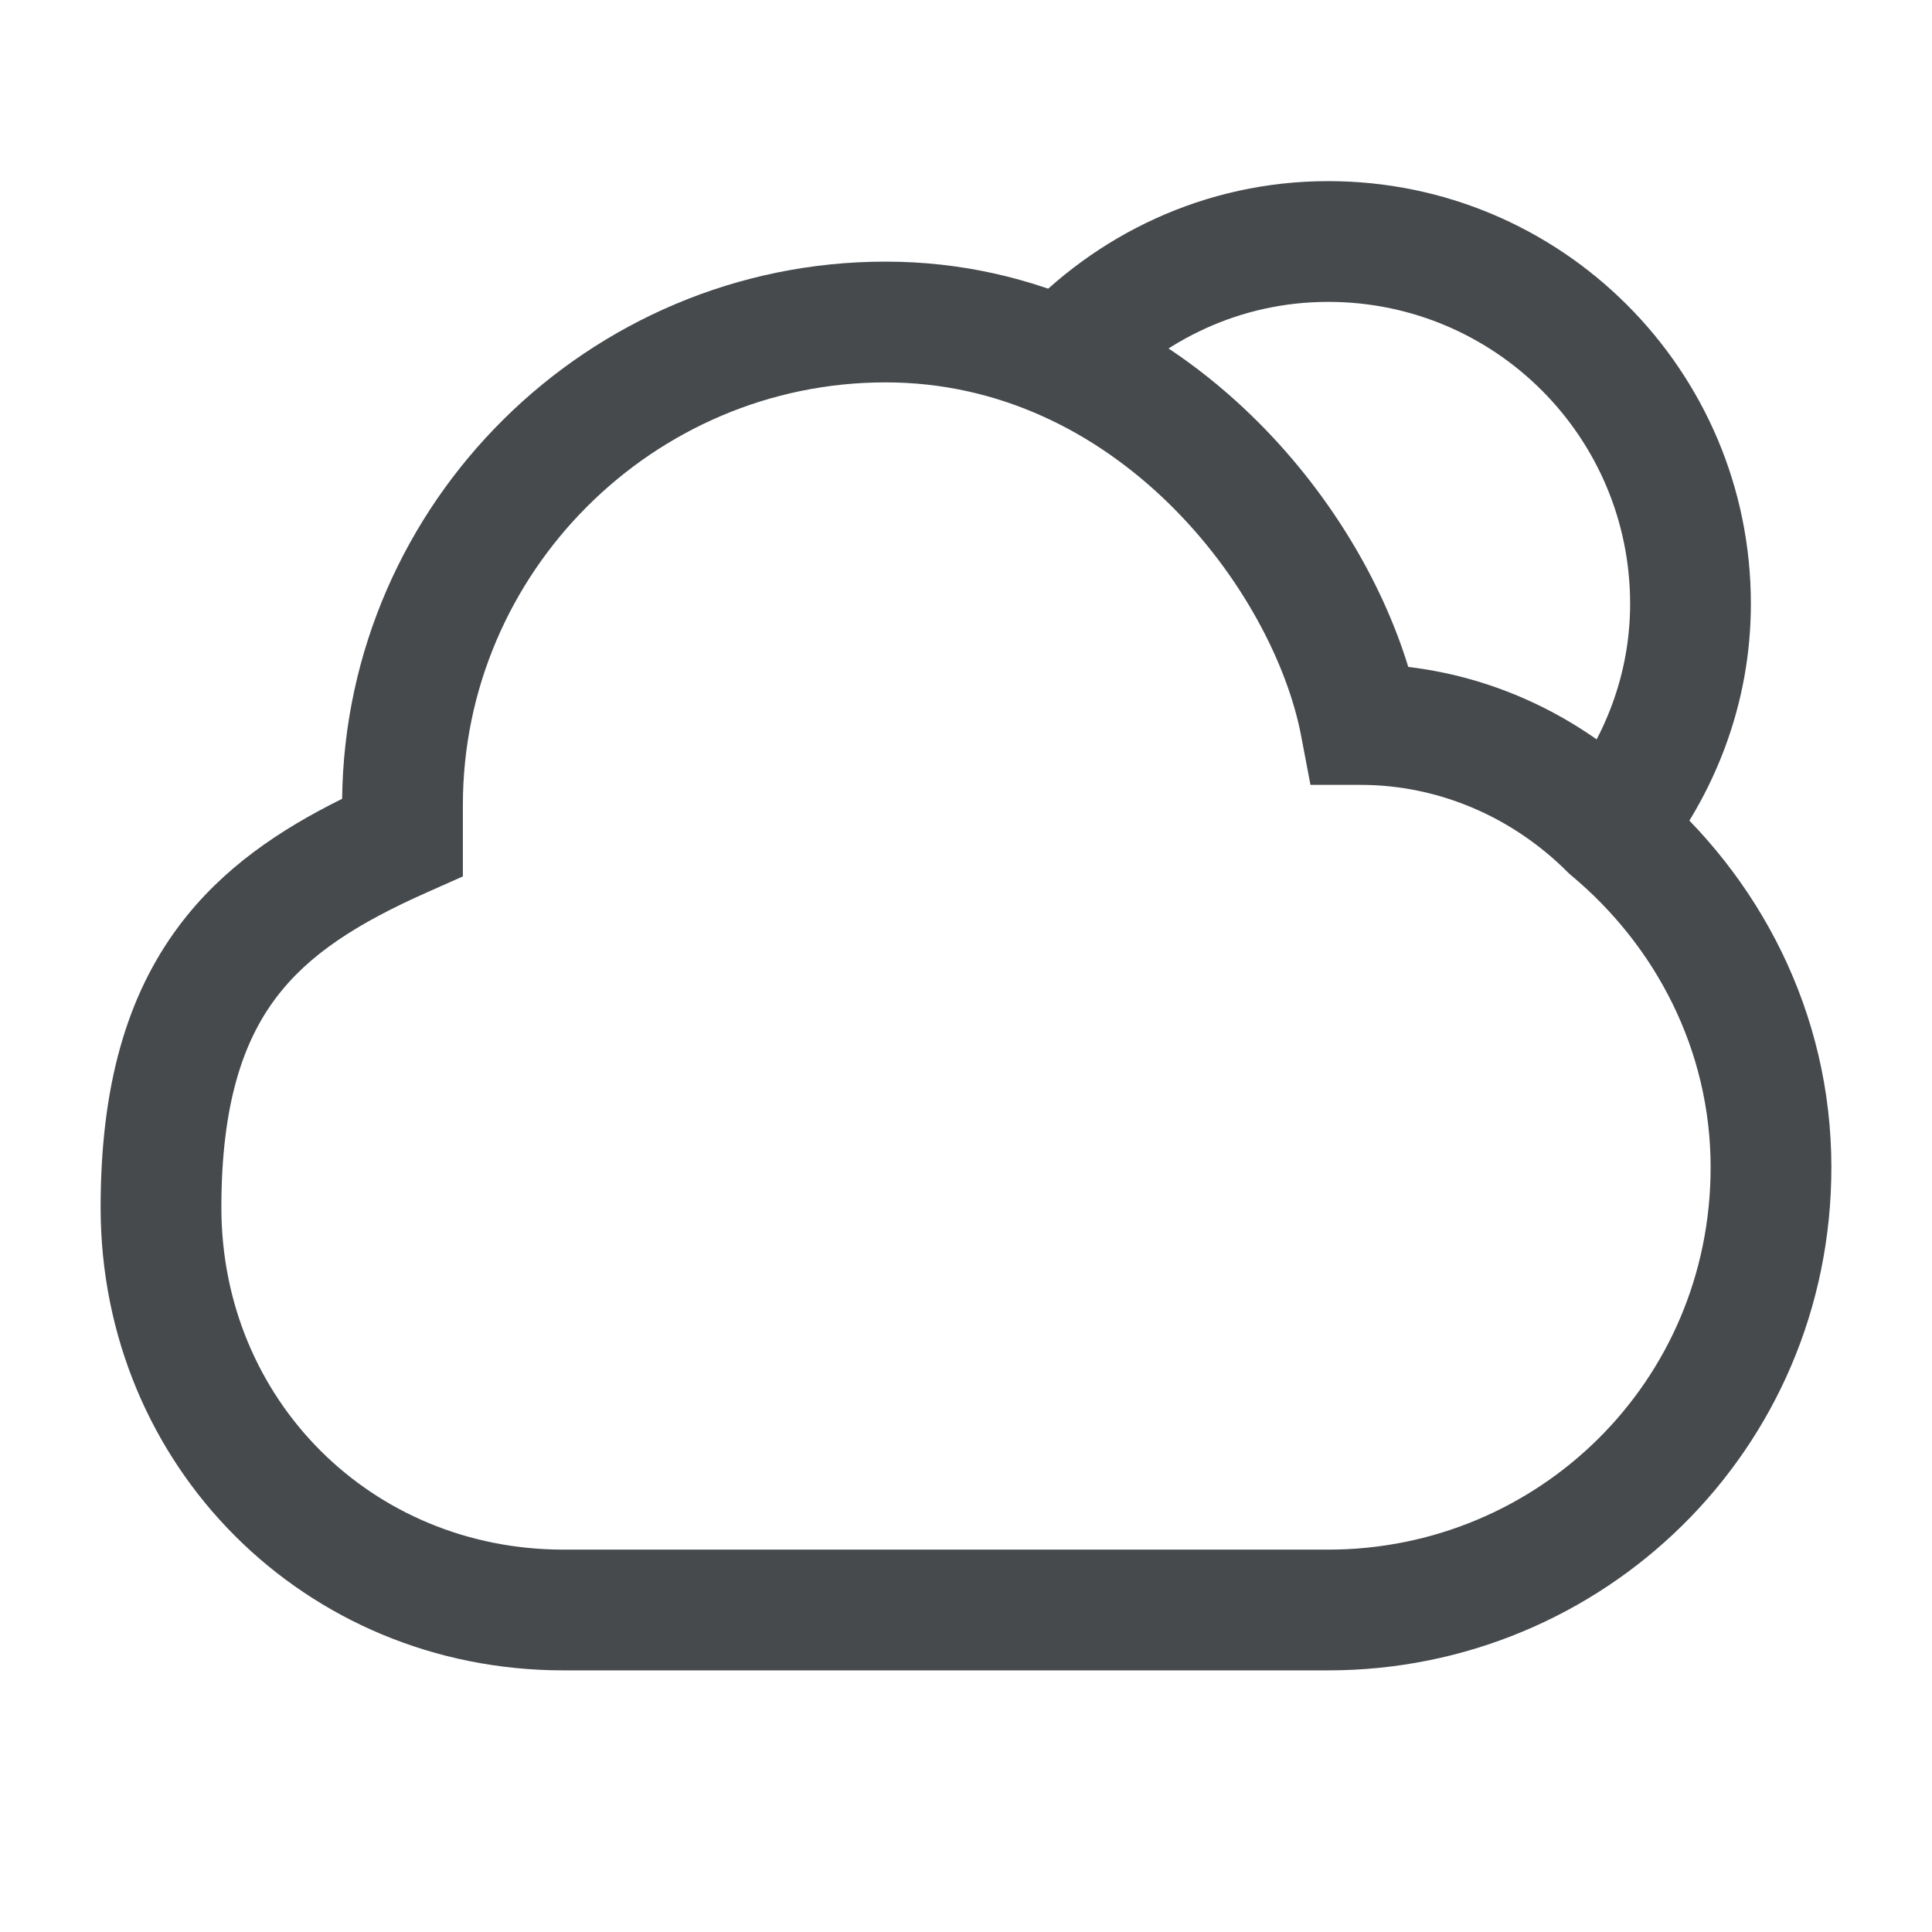 <svg width="24" height="24" viewBox="0 0 24 24" fill="none" xmlns="http://www.w3.org/2000/svg">
<path fill-rule="evenodd" clip-rule="evenodd" d="M11 4.75C8.114 4.75 5.75 7.114 5.75 10V10.887L5.305 11.085C4.443 11.468 3.834 11.854 3.425 12.4C3.025 12.933 2.75 13.709 2.75 15C2.75 17.386 4.614 19.25 7 19.25H16.5C19.095 19.25 21.25 17.177 21.25 14.5C21.25 13.043 20.565 11.747 19.52 10.876L19.494 10.854L19.47 10.83C18.801 10.162 17.888 9.75 16.9 9.75H16.279L16.163 9.14C15.994 8.254 15.426 7.139 14.514 6.249C13.612 5.37 12.416 4.75 11 4.75ZM4.25 9.923C4.292 6.244 7.312 3.25 11 3.25C12.883 3.25 14.438 4.08 15.561 5.176C16.502 6.093 17.17 7.224 17.494 8.285C18.659 8.423 19.71 8.96 20.506 9.746C21.847 10.875 22.75 12.57 22.75 14.5C22.75 18.023 19.905 20.75 16.5 20.75H7C3.786 20.75 1.25 18.214 1.25 15C1.25 13.491 1.575 12.367 2.225 11.5C2.763 10.782 3.479 10.305 4.25 9.923Z" fill="#464A4D"/>
<path fill-rule="evenodd" clip-rule="evenodd" d="M12.647 3.955C13.601 2.918 14.966 2.25 16.5 2.25C19.399 2.25 21.75 4.601 21.75 7.5C21.75 8.75 21.297 9.878 20.583 10.768L19.413 9.83C19.933 9.18 20.25 8.378 20.25 7.5C20.25 5.429 18.571 3.75 16.5 3.75C15.414 3.75 14.441 4.22 13.751 4.971L12.647 3.955Z" fill="#464A4D"/>
</svg>
